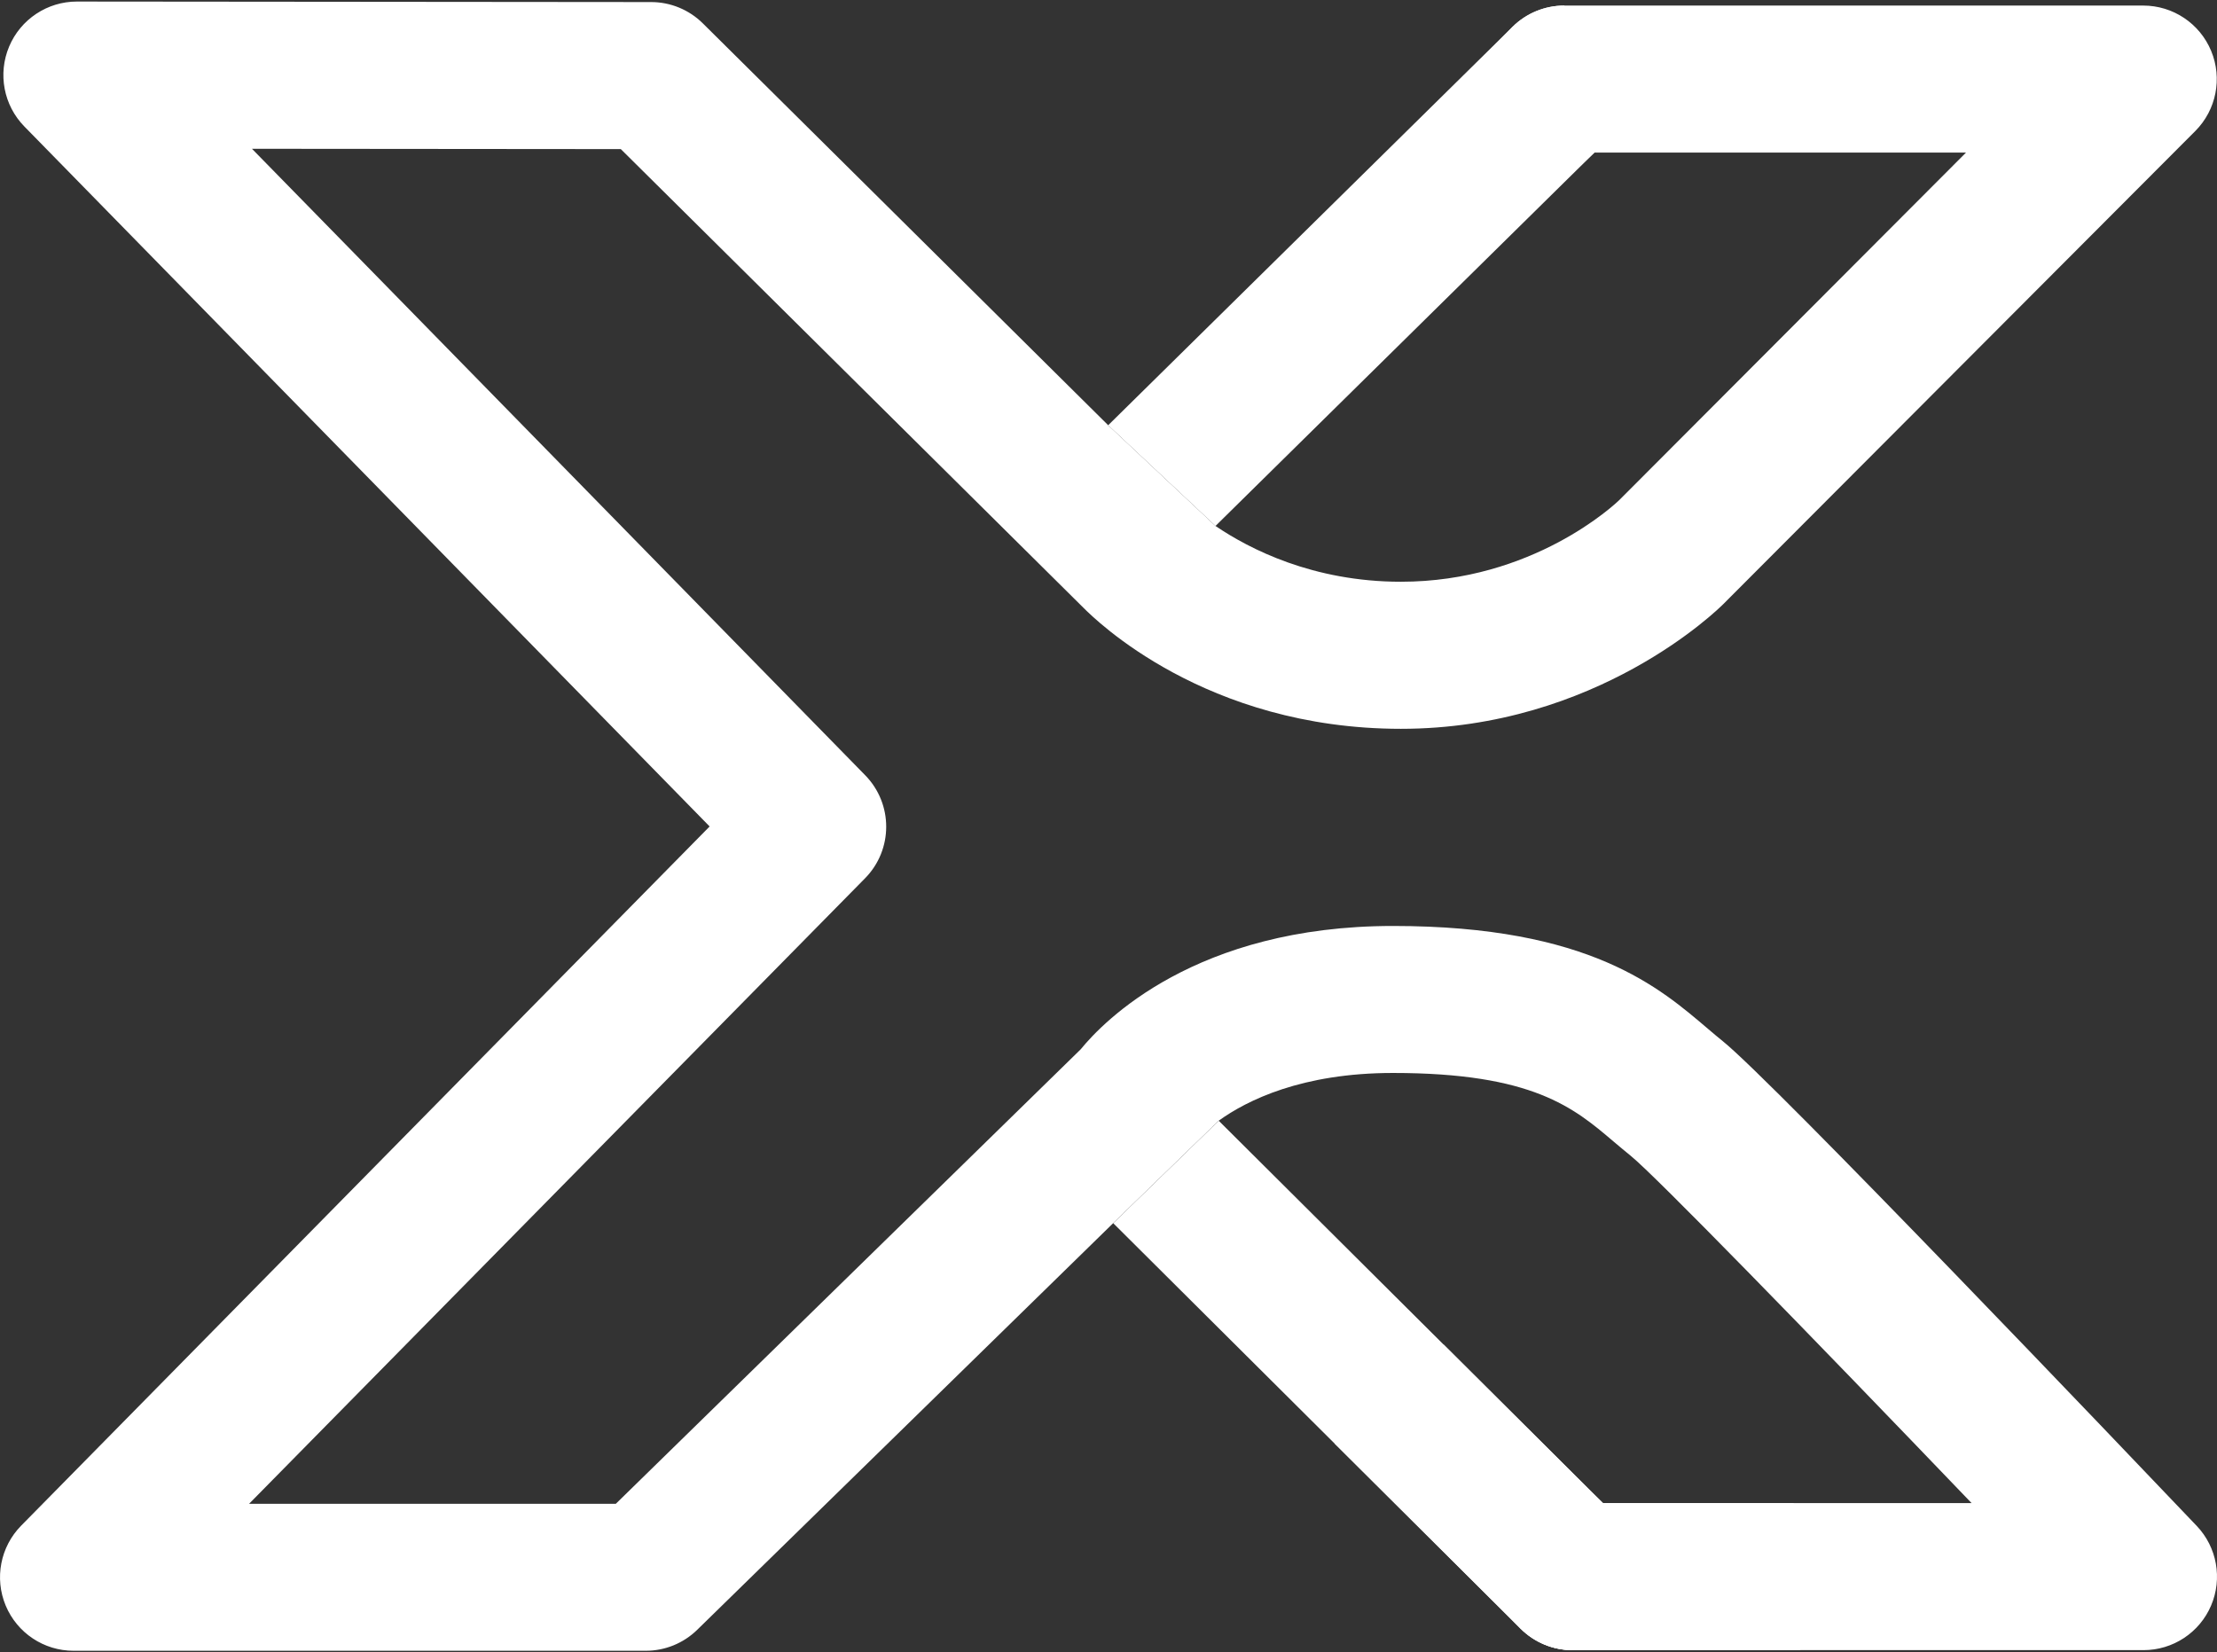 <?xml version="1.0" encoding="UTF-8"?>
<svg id="Layer_5" data-name="Layer 5" xmlns="http://www.w3.org/2000/svg" viewBox="0 0 557.85 415.81">
  <rect x="0" y="0" width="557.85" height="415.81" fill="#333333" stroke="none"/>
  <defs>
    <style>
      .cls-1 {
        fill: #fff;
      }
    </style>
  </defs>
  <path class="cls-1" d="m305.84,132.35c8.54,5.8,24.56,14.04,46.66,14.04,33.21,0,53.85-19.48,55.02-20.62l87.18-87.38h-93.51l-79.18,75.03-24.1-21.24L380.62,6.72c3.46-3.41,8.13-5.32,12.99-5.32h145.68c7.48,0,14.22,4.5,17.09,11.41,2.87,6.91,1.29,14.86-3.99,20.16l-118.72,119c-1.26,1.27-31.85,31.43-81.16,31.43s-77.08-27.67-79.79-30.36h0s-116.51-115.52-116.51-115.52l-92.81-.08,154.31,157.65c7.05,7.21,7.04,18.73-.04,25.92L62.68,378.41h92.28l116.96-114.35c5.74-7.05,28.92-31.05,78.6-31.05s67.21,15.66,79.41,26.02c1.26,1.07,2.46,2.09,3.56,2.97,12.58,10.1,101.55,103.38,119.26,121.98,5.1,5.36,6.52,13.24,3.61,20.05s-9.6,11.21-17,11.21h-143.66c-4.89,0-9.58-1.94-13.05-5.39l-83.87-86.47,25.38-20.96,79.18,75.81h92.75c-41.23-42.99-79.84-82.62-85.77-87.39-1.5-1.21-2.95-2.44-4.35-3.62-9.97-8.47-20.27-17.22-55.45-17.22-22.91,0-36.73,6.87-43.86,12.01l-26.55,25.78-104.68,102.34c-3.46,3.38-8.1,5.27-12.93,5.27H18.5c-7.46,0-14.18-4.48-17.06-11.35-2.88-6.88-1.35-14.81,3.88-20.13l173.24-175.95L6.13,31.83C.92,26.51-.59,18.58,2.3,11.71,5.19,4.85,11.91.39,19.35.39h.02l144.47.13c4.87,0,9.55,1.93,13.01,5.36l102,101.13,27,25.34Z"/>
  <path class="cls-1" d="m305.84,132.35l-27-25.34L380.62,6.72c3.46-3.41,8.13-5.32,12.99-5.32l7.58,37-95.35,93.96"/>
  <path class="cls-1" d="m306.66,282.02l96.67,96.23-7.64,37c-4.89,0-9.58-1.94-13.05-5.39l-102.53-102.06,26.55-25.78"/>
  <path class="cls-1" d="m451.35,378.24h-48.02l-40.09-39.91-27.41,24.92,46.81,46.6c3.47,3.45,8.16,5.39,13.05,5.39h57.32l-1.67-37Z"/>
</svg>